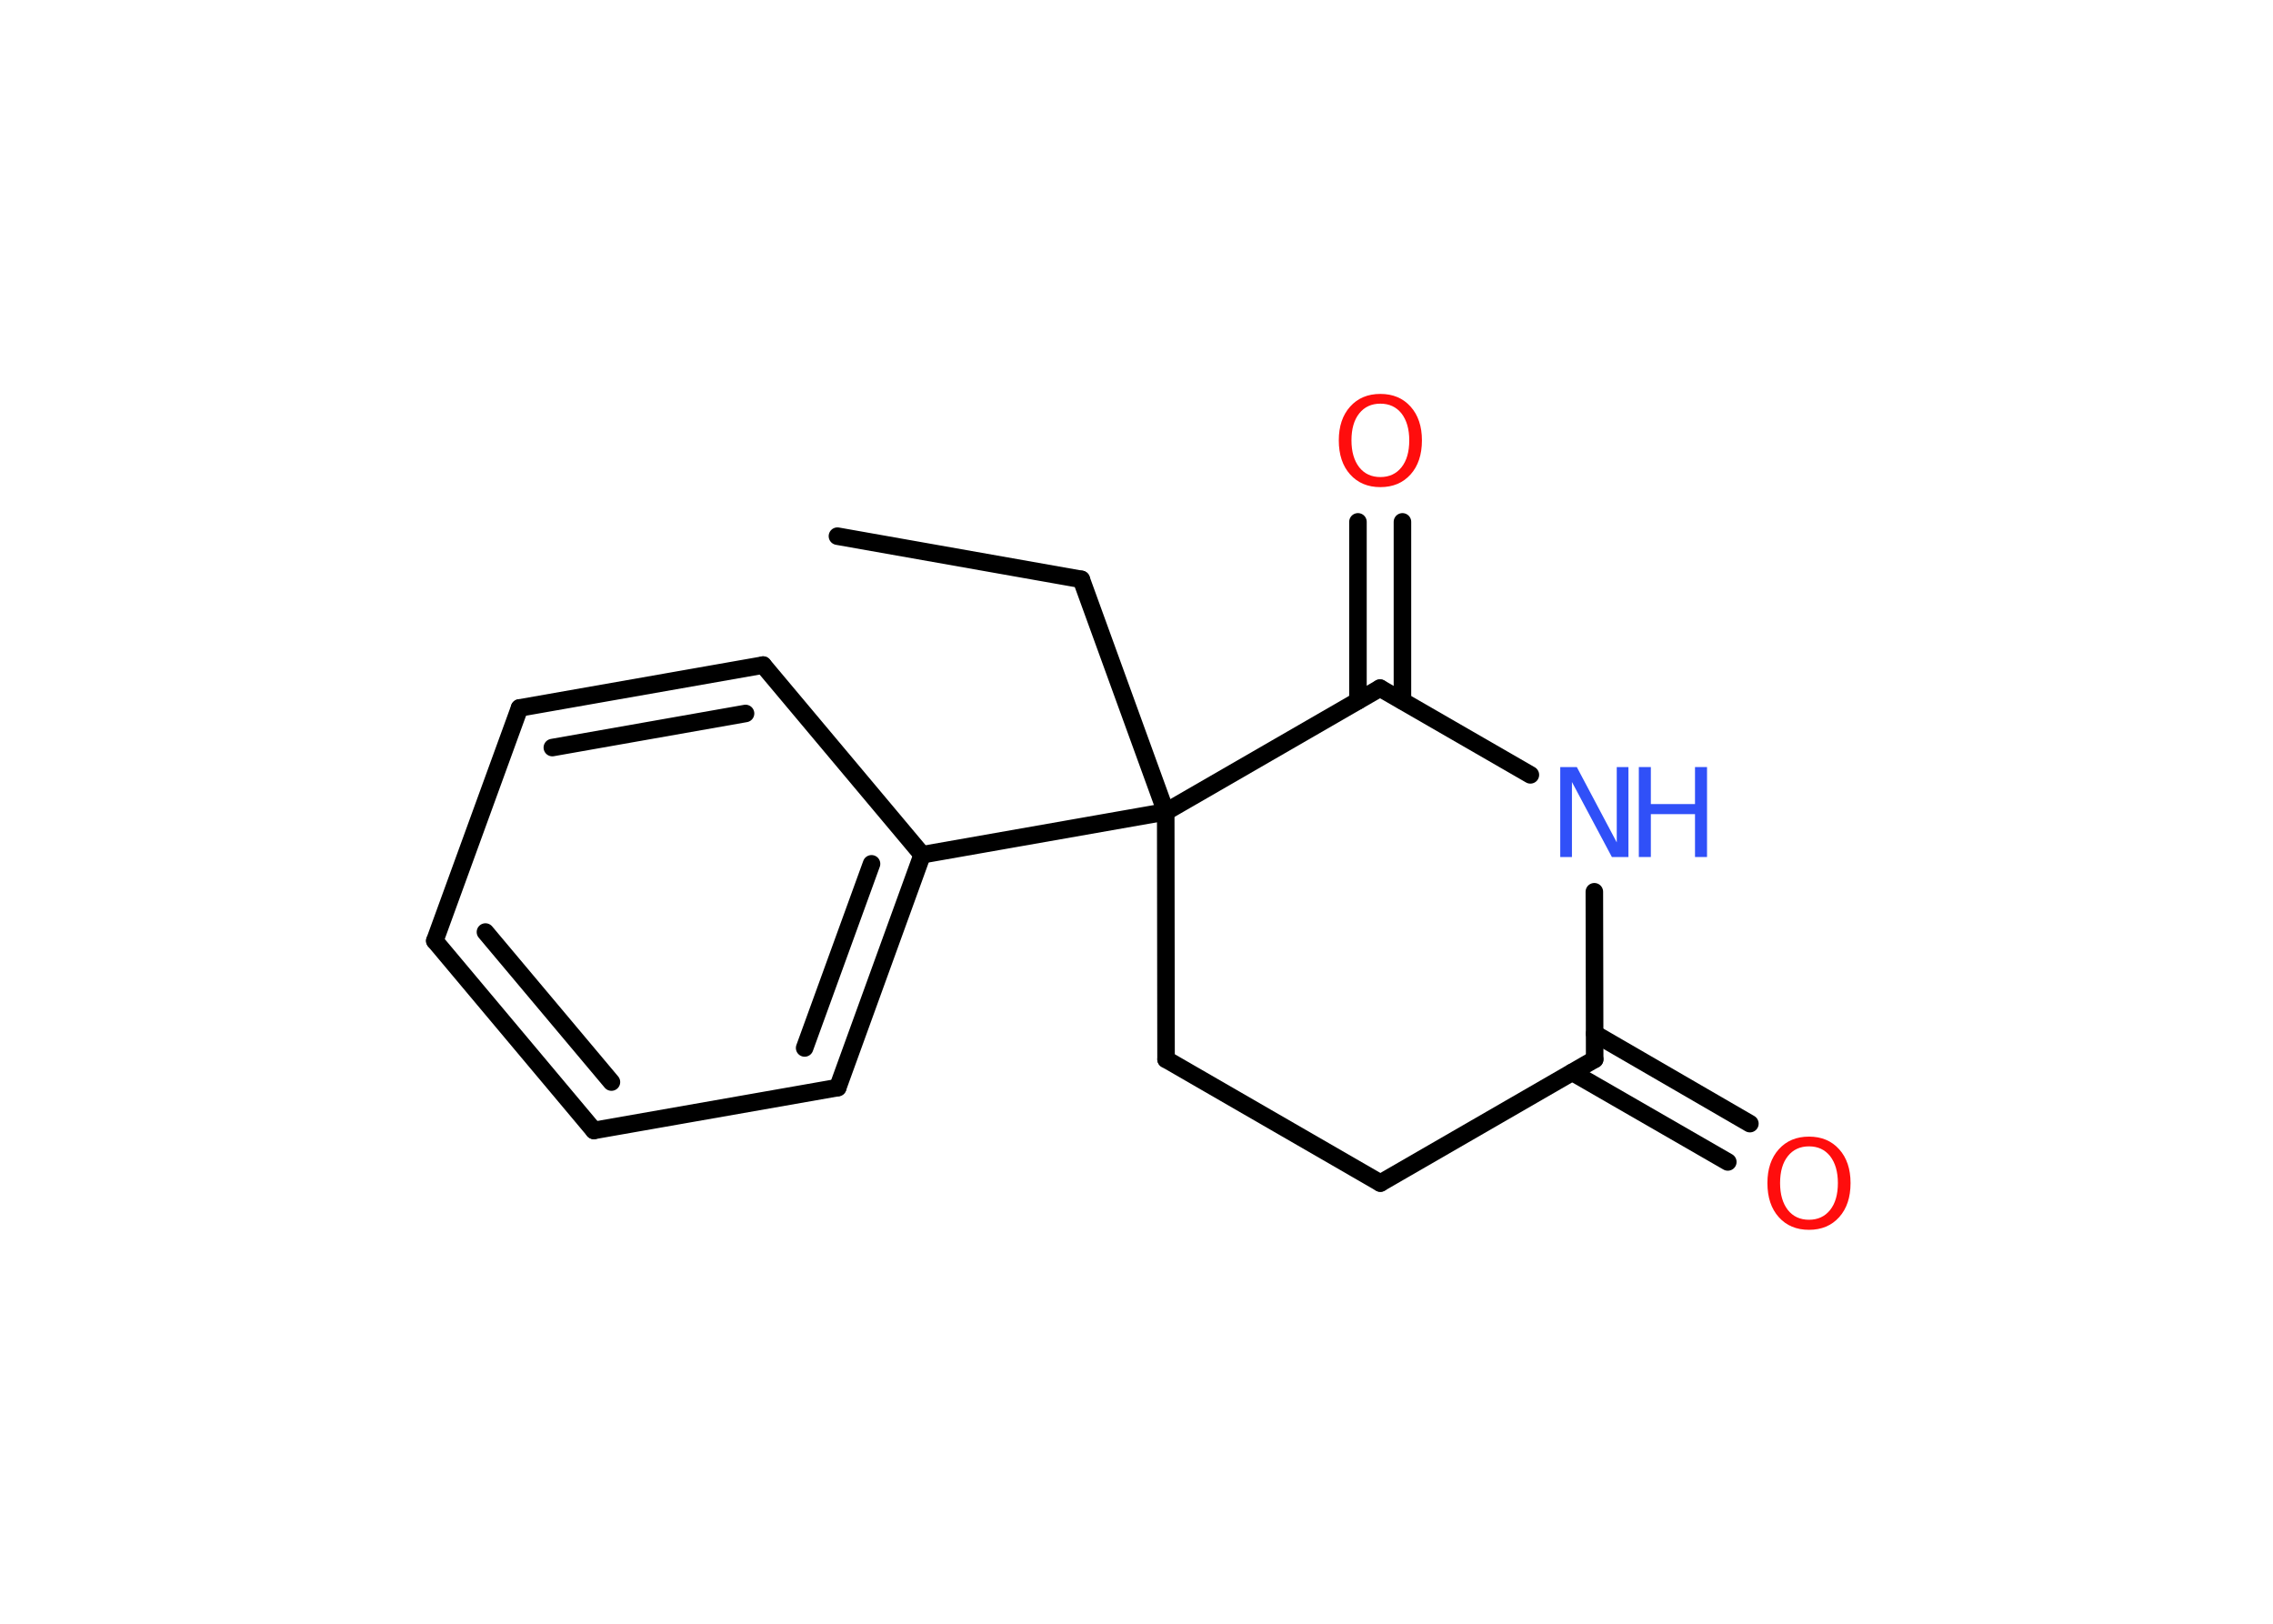 <?xml version='1.0' encoding='UTF-8'?>
<!DOCTYPE svg PUBLIC "-//W3C//DTD SVG 1.1//EN" "http://www.w3.org/Graphics/SVG/1.1/DTD/svg11.dtd">
<svg version='1.2' xmlns='http://www.w3.org/2000/svg' xmlns:xlink='http://www.w3.org/1999/xlink' width='70.0mm' height='50.0mm' viewBox='0 0 70.0 50.0'>
  <desc>Generated by the Chemistry Development Kit (http://github.com/cdk)</desc>
  <g stroke-linecap='round' stroke-linejoin='round' stroke='#000000' stroke-width='.54' fill='#FF0D0D'>
    <rect x='.0' y='.0' width='70.0' height='50.0' fill='#FFFFFF' stroke='none'/>
    <g id='mol1' class='mol'>
      <line id='mol1bnd1' class='bond' x1='25.79' y1='16.51' x2='33.3' y2='17.84'/>
      <line id='mol1bnd2' class='bond' x1='33.3' y1='17.84' x2='35.9' y2='25.0'/>
      <line id='mol1bnd3' class='bond' x1='35.9' y1='25.0' x2='35.91' y2='32.62'/>
      <line id='mol1bnd4' class='bond' x1='35.91' y1='32.62' x2='42.51' y2='36.43'/>
      <line id='mol1bnd5' class='bond' x1='42.51' y1='36.43' x2='49.11' y2='32.62'/>
      <g id='mol1bnd6' class='bond'>
        <line x1='49.11' y1='31.83' x2='53.89' y2='34.6'/>
        <line x1='48.42' y1='33.02' x2='53.21' y2='35.78'/>
      </g>
      <line id='mol1bnd7' class='bond' x1='49.11' y1='32.62' x2='49.1' y2='27.46'/>
      <line id='mol1bnd8' class='bond' x1='47.13' y1='23.86' x2='42.5' y2='21.19'/>
      <line id='mol1bnd9' class='bond' x1='35.9' y1='25.0' x2='42.5' y2='21.19'/>
      <g id='mol1bnd10' class='bond'>
        <line x1='41.82' y1='21.58' x2='41.82' y2='16.07'/>
        <line x1='43.19' y1='21.58' x2='43.19' y2='16.07'/>
      </g>
      <line id='mol1bnd11' class='bond' x1='35.9' y1='25.0' x2='28.4' y2='26.32'/>
      <g id='mol1bnd12' class='bond'>
        <line x1='25.8' y1='33.49' x2='28.4' y2='26.32'/>
        <line x1='24.78' y1='32.27' x2='26.84' y2='26.6'/>
      </g>
      <line id='mol1bnd13' class='bond' x1='25.8' y1='33.49' x2='18.29' y2='34.81'/>
      <g id='mol1bnd14' class='bond'>
        <line x1='13.39' y1='28.97' x2='18.29' y2='34.81'/>
        <line x1='14.95' y1='28.7' x2='18.83' y2='33.32'/>
      </g>
      <line id='mol1bnd15' class='bond' x1='13.39' y1='28.97' x2='16.0' y2='21.8'/>
      <g id='mol1bnd16' class='bond'>
        <line x1='23.5' y1='20.48' x2='16.0' y2='21.8'/>
        <line x1='22.96' y1='21.97' x2='17.01' y2='23.02'/>
      </g>
      <line id='mol1bnd17' class='bond' x1='28.4' y1='26.32' x2='23.5' y2='20.48'/>
      <path id='mol1atm7' class='atom' d='M55.71 35.3q-.41 .0 -.65 .3q-.24 .3 -.24 .83q.0 .52 .24 .83q.24 .3 .65 .3q.41 .0 .65 -.3q.24 -.3 .24 -.83q.0 -.52 -.24 -.83q-.24 -.3 -.65 -.3zM55.71 35.0q.58 .0 .93 .39q.35 .39 .35 1.04q.0 .66 -.35 1.05q-.35 .39 -.93 .39q-.58 .0 -.93 -.39q-.35 -.39 -.35 -1.05q.0 -.65 .35 -1.04q.35 -.39 .93 -.39z' stroke='none'/>
      <g id='mol1atm8' class='atom'>
        <path d='M48.06 23.62h.5l1.23 2.32v-2.32h.36v2.77h-.51l-1.23 -2.31v2.31h-.36v-2.77z' stroke='none' fill='#3050F8'/>
        <path d='M50.47 23.62h.37v1.14h1.36v-1.14h.37v2.77h-.37v-1.32h-1.36v1.32h-.37v-2.77z' stroke='none' fill='#3050F8'/>
      </g>
      <path id='mol1atm10' class='atom' d='M42.51 12.43q-.41 .0 -.65 .3q-.24 .3 -.24 .83q.0 .52 .24 .83q.24 .3 .65 .3q.41 .0 .65 -.3q.24 -.3 .24 -.83q.0 -.52 -.24 -.83q-.24 -.3 -.65 -.3zM42.51 12.13q.58 .0 .93 .39q.35 .39 .35 1.04q.0 .66 -.35 1.05q-.35 .39 -.93 .39q-.58 .0 -.93 -.39q-.35 -.39 -.35 -1.05q.0 -.65 .35 -1.04q.35 -.39 .93 -.39z' stroke='none'/>
    </g>
  </g>
</svg>
